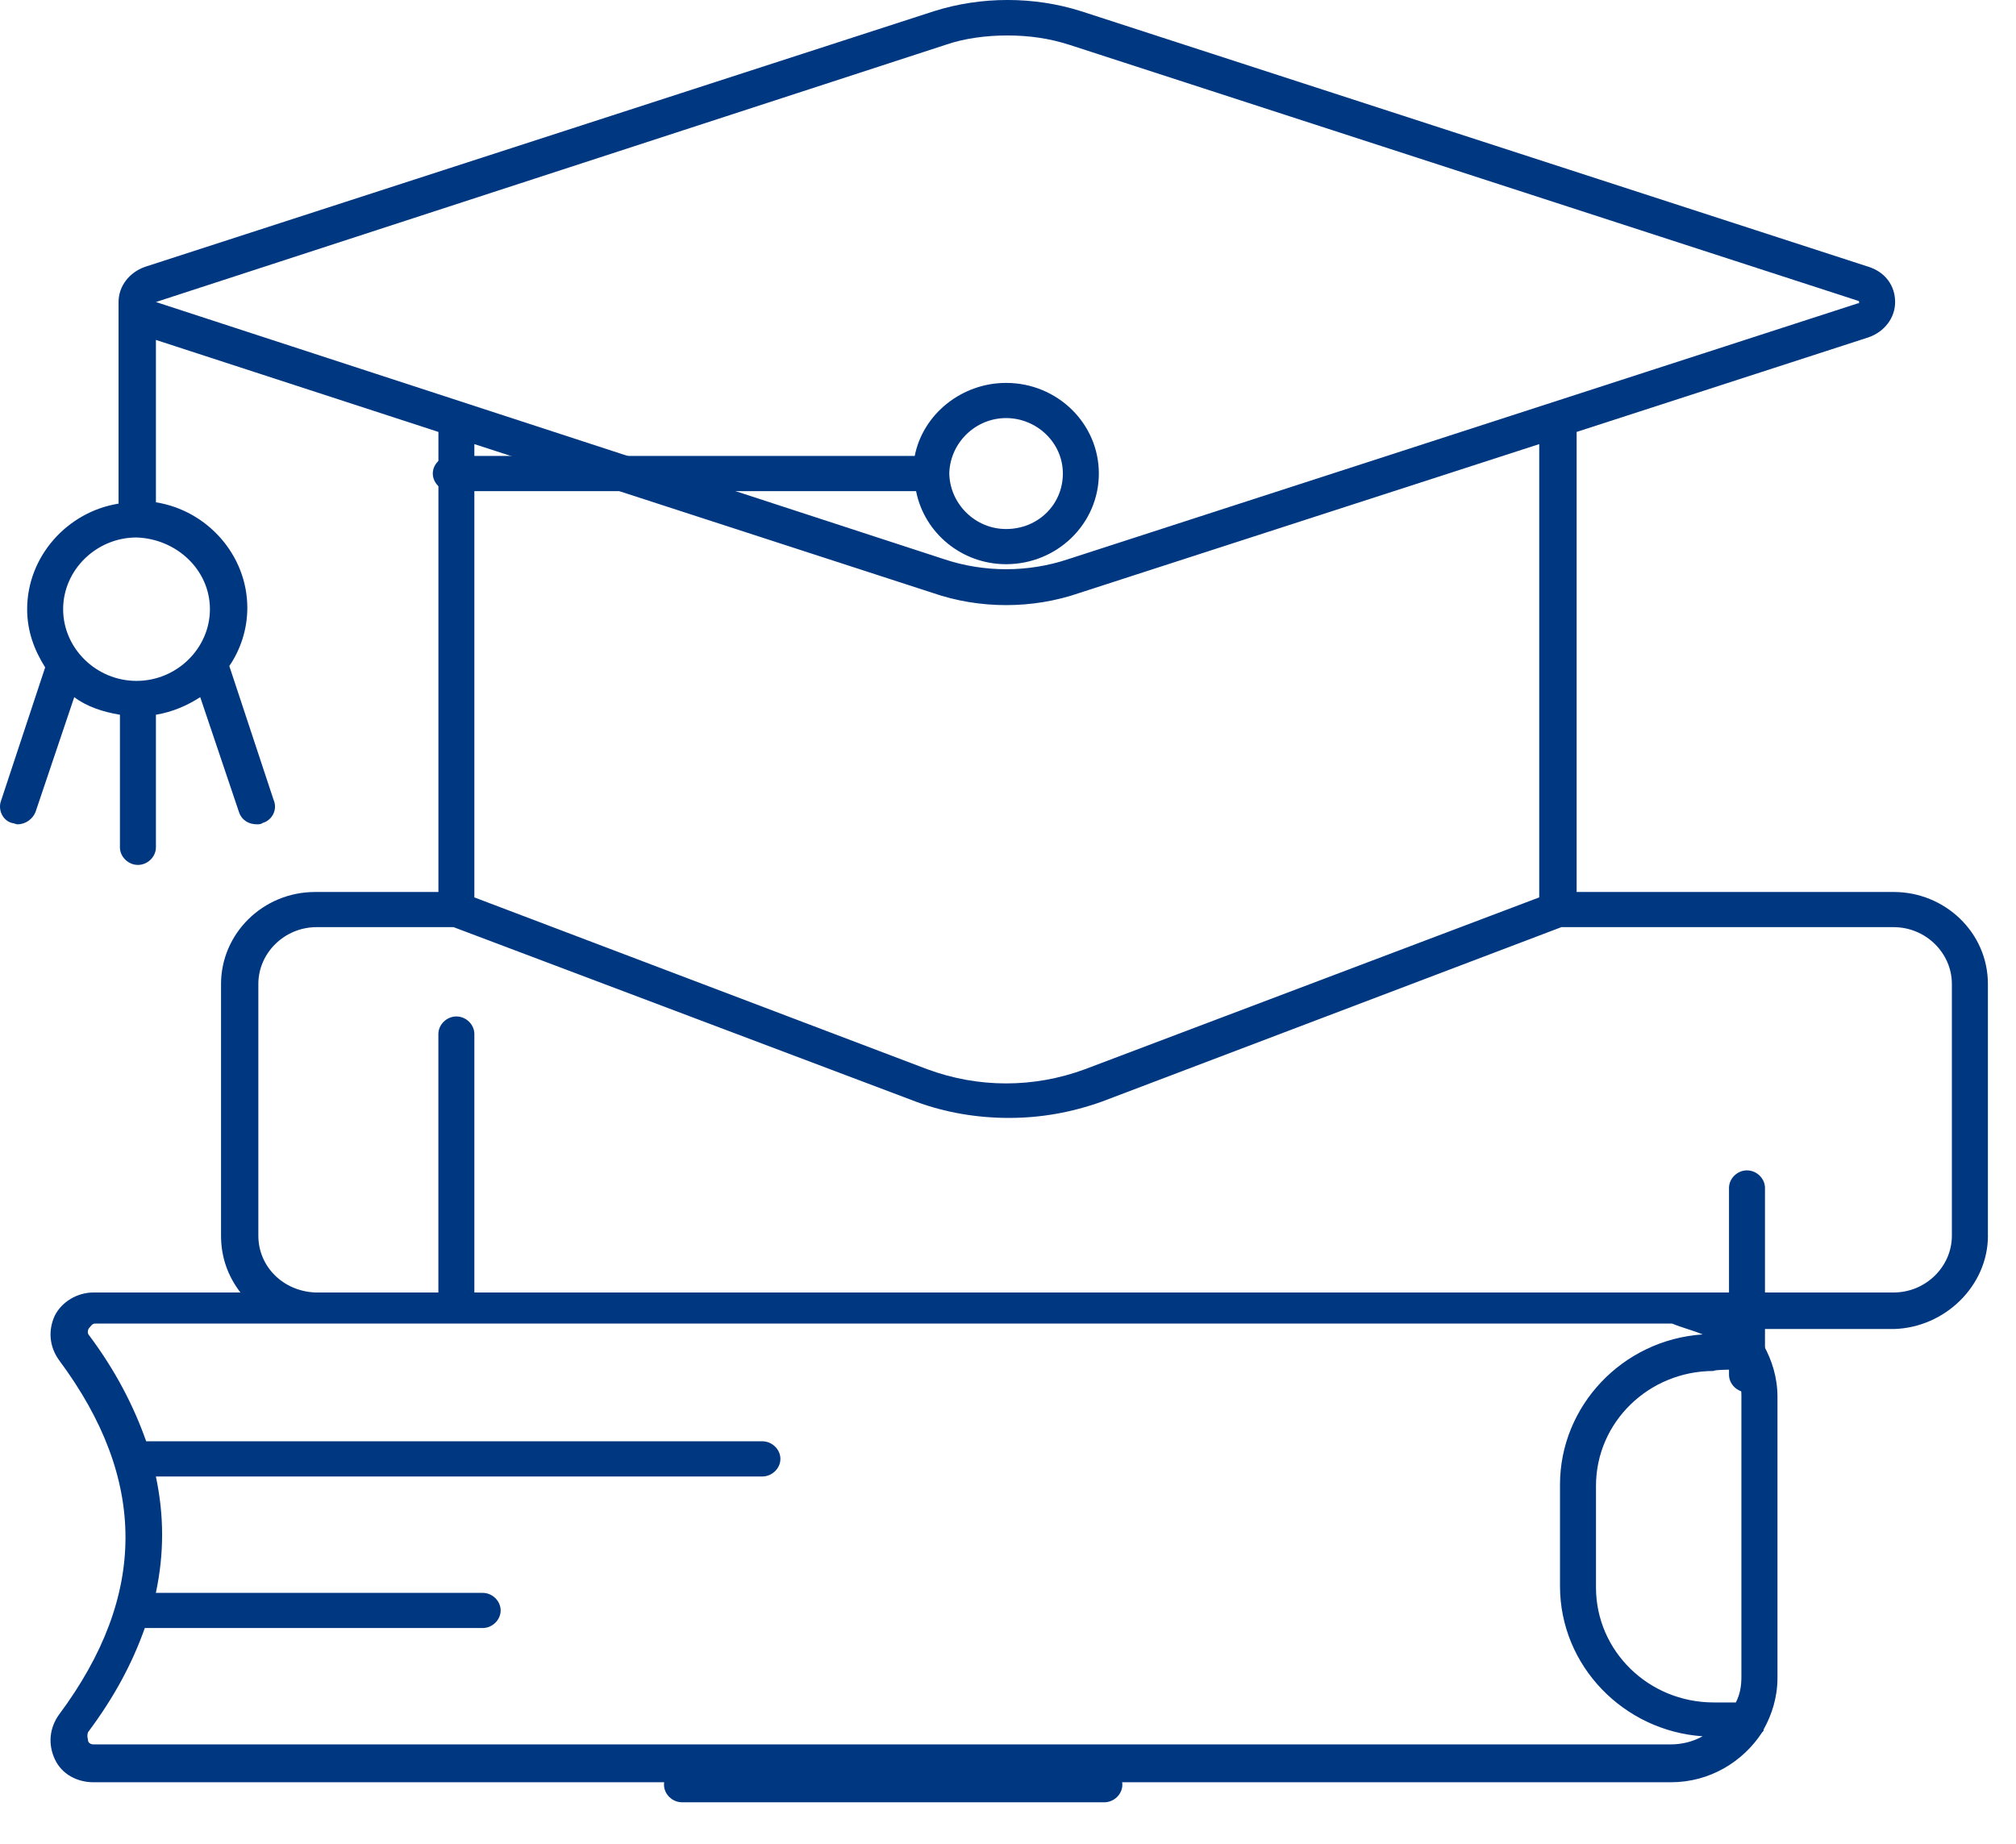 <svg width="47" height="43" viewBox="0 0 47 43" fill="none" xmlns="http://www.w3.org/2000/svg">
<path d="M23.455 13.155C24.65 13.155 25.618 12.209 25.618 11.041C25.618 9.874 24.65 8.928 23.455 8.928C22.422 8.928 21.518 9.653 21.325 10.631H10.509C10.284 10.631 10.09 10.821 10.09 11.041C10.09 11.262 10.284 11.452 10.509 11.452H21.357C21.55 12.43 22.422 13.155 23.455 13.155ZM23.455 9.748C24.165 9.748 24.779 10.316 24.779 11.041C24.779 11.767 24.198 12.335 23.455 12.335C22.745 12.335 22.164 11.767 22.132 11.073V11.01C22.164 10.316 22.745 9.748 23.455 9.748Z" fill="#003781"/>
<path d="M46.345 28.811V22.943C46.345 21.744 45.344 20.798 44.15 20.798H36.757V10.071L43.569 7.863C43.924 7.737 44.182 7.421 44.182 7.043C44.182 6.664 43.956 6.349 43.569 6.223L25.2 0.26C24.103 -0.087 22.876 -0.087 21.778 0.26L3.377 6.223C3.022 6.349 2.764 6.664 2.764 7.043V11.743C1.569 11.933 0.633 12.974 0.633 14.204C0.633 14.709 0.794 15.151 1.053 15.561L0.02 18.684C-0.045 18.873 0.052 19.126 0.278 19.189C0.31 19.189 0.375 19.22 0.407 19.22C0.601 19.22 0.762 19.094 0.827 18.936L1.731 16.255C2.021 16.476 2.409 16.602 2.796 16.665V19.757C2.796 19.977 2.99 20.167 3.216 20.167C3.442 20.167 3.635 19.977 3.635 19.757V16.665C4.023 16.602 4.378 16.444 4.668 16.255L5.572 18.936C5.637 19.126 5.798 19.22 5.992 19.22C6.024 19.22 6.089 19.22 6.121 19.189C6.347 19.126 6.476 18.873 6.379 18.652L5.346 15.529C5.605 15.151 5.766 14.677 5.766 14.173C5.766 12.942 4.83 11.901 3.635 11.712V7.926L10.221 10.071V20.798H7.348C6.121 20.798 5.153 21.776 5.153 22.943V28.811C5.153 29.316 5.314 29.757 5.605 30.136H2.183C1.795 30.136 1.44 30.357 1.279 30.672C1.117 31.019 1.15 31.398 1.376 31.713C3.442 34.49 3.442 37.203 1.376 39.979C1.15 40.294 1.117 40.673 1.279 41.02C1.44 41.367 1.795 41.556 2.183 41.556H38.953C39.857 41.556 40.632 41.083 41.084 40.389C41.116 40.358 41.116 40.358 41.116 40.326C41.31 39.979 41.439 39.569 41.439 39.127V32.565C41.439 32.123 41.31 31.713 41.116 31.366C41.116 31.335 41.084 31.335 41.084 31.303C41.019 31.177 40.922 31.082 40.825 30.988H44.151C45.345 30.956 46.346 29.978 46.346 28.811H46.345ZM4.894 14.204C4.894 15.119 4.119 15.876 3.183 15.876C2.246 15.876 1.472 15.119 1.472 14.204C1.472 13.289 2.246 12.532 3.183 12.532C4.119 12.563 4.894 13.289 4.894 14.204ZM3.635 7.042L22.036 1.048C22.488 0.89 23.004 0.827 23.488 0.827C23.973 0.827 24.457 0.89 24.941 1.048L43.31 7.011C43.31 7.011 43.342 7.011 43.342 7.042C43.342 7.074 43.342 7.074 43.31 7.074L24.909 13.036C23.973 13.351 22.939 13.351 22.003 13.036L3.635 7.042ZM21.745 13.825C22.294 14.015 22.875 14.109 23.456 14.109C24.037 14.109 24.618 14.015 25.167 13.825L35.885 10.355V20.924L25.296 24.93C24.102 25.372 22.81 25.372 21.616 24.93L11.059 20.924V10.355L21.745 13.825ZM6.023 28.811V22.943C6.023 22.217 6.636 21.618 7.379 21.618H10.575L21.357 25.688C22.035 25.94 22.778 26.066 23.52 26.066C24.263 26.066 24.973 25.94 25.683 25.688L36.401 21.618H44.149C44.892 21.618 45.505 22.217 45.505 22.943V28.811C45.505 29.537 44.892 30.136 44.149 30.136H11.059V24.11C11.059 23.889 10.866 23.7 10.64 23.7C10.414 23.7 10.22 23.889 10.22 24.11V30.136H7.347C6.604 30.104 6.023 29.537 6.023 28.811ZM40.469 31.934C40.534 32.123 40.598 32.313 40.598 32.534V39.096C40.598 39.316 40.566 39.506 40.469 39.695H39.953C38.435 39.695 37.208 38.496 37.208 37.013V34.647C37.208 33.164 38.435 31.966 39.953 31.966C39.953 31.934 40.469 31.934 40.469 31.934ZM39.694 31.114C37.822 31.24 36.369 32.786 36.369 34.616V36.982C36.369 38.843 37.854 40.358 39.694 40.484C39.468 40.61 39.21 40.673 38.952 40.673H2.181C2.084 40.673 2.052 40.61 2.052 40.578C2.052 40.547 2.02 40.484 2.052 40.389C2.666 39.569 3.085 38.78 3.376 37.96H11.253C11.479 37.96 11.672 37.77 11.672 37.55C11.672 37.329 11.479 37.14 11.253 37.14H3.634C3.828 36.225 3.828 35.341 3.634 34.426H17.774C18 34.426 18.194 34.237 18.194 34.016C18.194 33.795 18 33.606 17.774 33.606H3.408C3.118 32.786 2.698 31.966 2.085 31.145C2.02 31.082 2.052 30.988 2.085 30.956C2.117 30.925 2.149 30.861 2.214 30.861H38.984C39.21 30.956 39.468 31.019 39.694 31.114Z" fill="#003781"/>
<path d="M40.728 32.463C40.954 32.463 41.148 32.274 41.148 32.053V27.699C41.148 27.478 40.954 27.289 40.728 27.289C40.502 27.289 40.309 27.478 40.309 27.699V32.053C40.309 32.274 40.502 32.463 40.728 32.463Z" fill="#003781"/>
<path d="M15.48 41.613C15.48 41.834 15.674 42.023 15.9 42.023H25.746C25.972 42.023 26.166 41.834 26.166 41.613C26.166 41.392 25.972 41.203 25.746 41.203H15.9C15.674 41.203 15.48 41.361 15.48 41.613Z" fill="#003781"/>
</svg>
